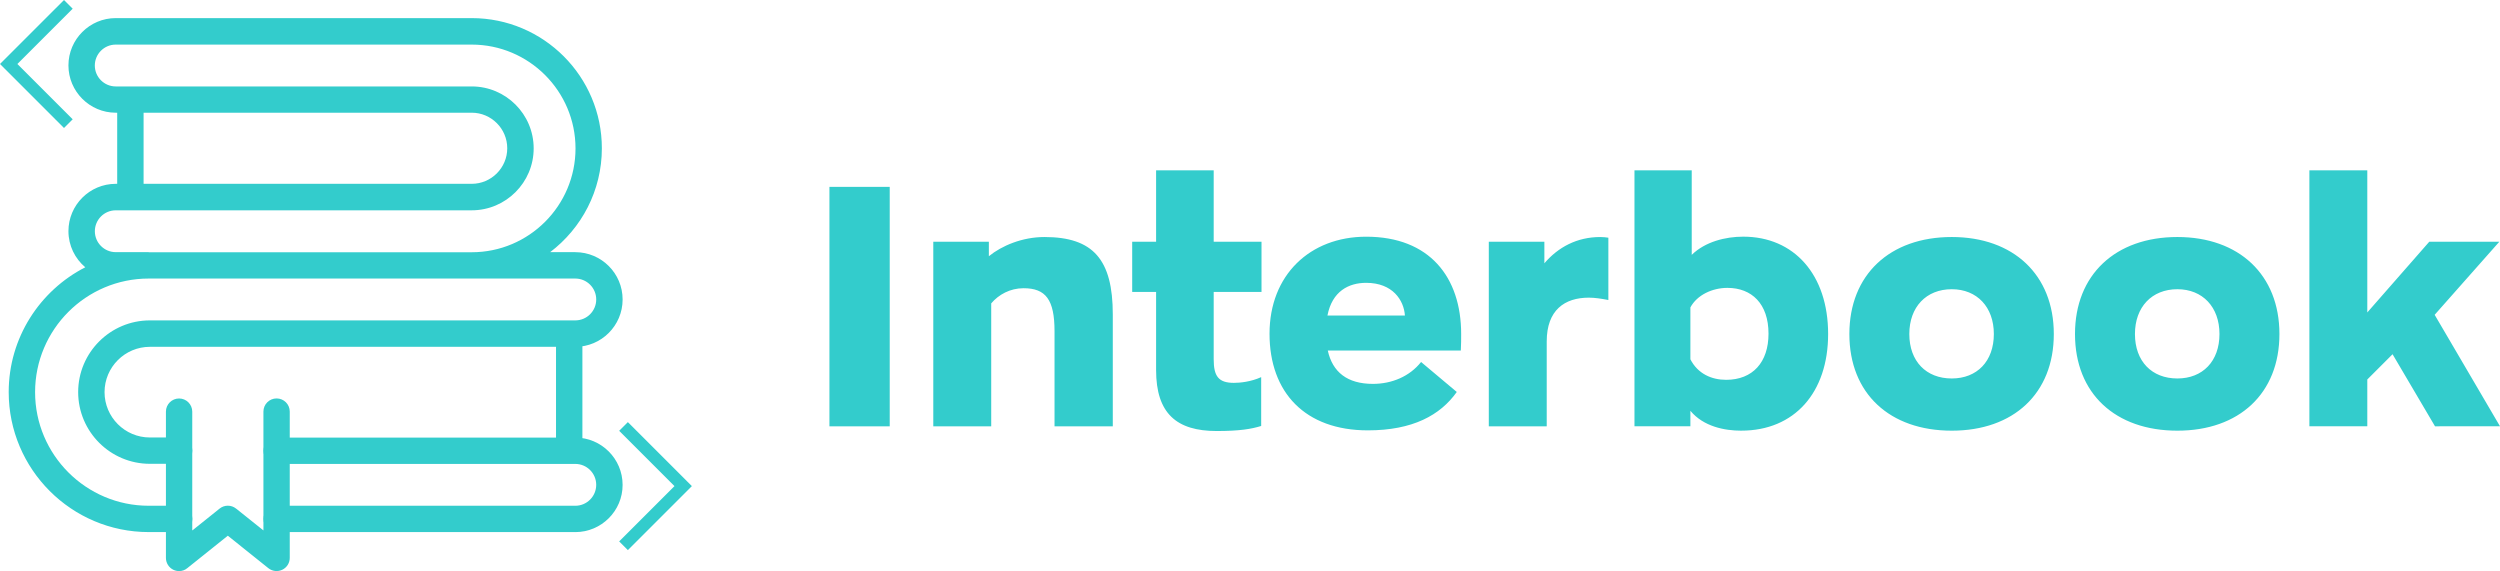 <?xml version="1.0" encoding="UTF-8" standalone="no"?>
<svg
   width="203.387"
   height="46.461"
   viewBox="0 0 203.387 46.461"
   fill="none"
   version="1.1"
   id="svg8"
   sodipodi:docname="logo.svg"
   inkscape:version="1.3.2 (091e20e, 2023-11-25, custom)"
   xmlns:inkscape="http://www.inkscape.org/namespaces/inkscape"
   xmlns:sodipodi="http://sodipodi.sourceforge.net/DTD/sodipodi-0.dtd"
   xmlns="http://www.w3.org/2000/svg"
   xmlns:svg="http://www.w3.org/2000/svg">
  <defs
     id="defs8" />
  <sodipodi:namedview
     id="namedview8"
     pagecolor="#ffffff"
     bordercolor="#000000"
     borderopacity="0.25"
     inkscape:showpageshadow="2"
     inkscape:pageopacity="0.0"
     inkscape:pagecheckerboard="0"
     inkscape:deskcolor="#d1d1d1"
     inkscape:zoom="2.3609973"
     inkscape:cx="113.72313"
     inkscape:cy="40.449008"
     inkscape:window-width="1360"
     inkscape:window-height="705"
     inkscape:window-x="-8"
     inkscape:window-y="-8"
     inkscape:window-maximized="1"
     inkscape:current-layer="svg8" />
  <path
     d="m 67.478,34.682 v -19.481 h 4.905 v 19.481 z m 8.449,0 v -15.015 h 4.521 v 1.178 c 1.041,-0.849 2.713,-1.562 4.521,-1.562 3.973,0 5.562,1.836 5.562,6.302 v 9.097 h -4.74 v -7.727 c 0,-2.576 -0.712,-3.507 -2.521,-3.507 -1.096,0 -2.028,0.521 -2.63,1.233 v 10.001 z m 23.059,0.384 c -3.26,0 -4.932,-1.425 -4.932,-4.959 v -6.357 h -1.945 v -4.082 h 1.945 v -5.809 h 4.686 v 5.809 h 3.89 v 4.082 h -3.89 v 5.48 c 0,1.37 0.383,1.918 1.644,1.918 0.493,0 1.37,-0.082 2.219,-0.466 v 3.973 c -0.795,0.247 -1.754,0.411 -3.617,0.411 z m 19.886,-7.891 c 0,0.301 0,0.959 -0.027,1.343 h -10.823 c 0.383,1.754 1.589,2.713 3.671,2.713 1.535,0 2.987,-0.603 3.918,-1.781 l 2.905,2.439 c -1.343,1.891 -3.59,3.123 -7.234,3.123 -5.096,0 -8,-3.069 -8,-7.864 0,-4.768 3.287,-7.891 7.863,-7.891 5.151,0 7.727,3.288 7.727,7.918 z m -7.727,-4.165 c -1.425,0 -2.767,0.685 -3.151,2.658 h 6.302 c -0.082,-1.233 -0.986,-2.658 -3.151,-2.658 z m 9.976,11.672 v -15.015 h 4.521 v 1.754 c 1.123,-1.315 2.657,-2.137 4.548,-2.137 0.247,0 0.466,0.027 0.658,0.055 v 5.069 c -0.576,-0.11 -1.096,-0.192 -1.59,-0.192 -1.972,0 -3.425,1.014 -3.425,3.562 v 6.905 z m 20.537,0.356 c -1.343,0 -3.069,-0.329 -4.137,-1.617 v 1.26 h -4.549 v -20.824 h 4.658 v 6.877 c 1.096,-1.069 2.74,-1.48 4.192,-1.48 4.138,0 6.905,3.096 6.905,7.918 0,4.768 -2.74,7.864 -7.069,7.864 z m -1.233,-4.137 c 2.165,0 3.452,-1.425 3.452,-3.754 0,-2.439 -1.37,-3.726 -3.342,-3.726 -1.233,0 -2.466,0.575 -3.014,1.589 v 4.22 c 0.602,1.178 1.726,1.671 2.904,1.671 z m 18.36,4.137 c -5.042,0 -8.33,-3.014 -8.33,-7.864 0,-4.822 3.288,-7.891 8.33,-7.891 5.014,0 8.302,3.069 8.302,7.891 0,4.85 -3.288,7.864 -8.302,7.864 z m 0,-4.247 c 2.055,0 3.424,-1.397 3.424,-3.617 0,-2.192 -1.369,-3.644 -3.424,-3.644 -2.083,0 -3.453,1.452 -3.453,3.644 0,2.219 1.37,3.617 3.453,3.617 z m 18.355,4.247 c -5.041,0 -8.329,-3.014 -8.329,-7.864 0,-4.822 3.288,-7.891 8.329,-7.891 5.014,0 8.302,3.069 8.302,7.891 0,4.85 -3.288,7.864 -8.302,7.864 z m 0,-4.247 c 2.055,0 3.425,-1.397 3.425,-3.617 0,-2.192 -1.37,-3.644 -3.425,-3.644 -2.082,0 -3.452,1.452 -3.452,3.644 0,2.219 1.37,3.617 3.452,3.617 z m 20.959,3.891 -3.453,-5.864 -2.055,2.055 v 3.808 h -4.712 v -20.824 h 4.712 v 11.563 l 5.042,-5.754 h 5.699 l -5.261,5.946 5.316,9.069 z"
     fill="#33cccc"
     id="path1" />
  <path
     d="m 45.235,27.14 h 2.146 v 9.518 h -2.146 z"
     fill="#33cccc"
     id="path2" />
  <path
     d="M 9.535,8.099 H 11.681 V 16.031 H 9.535 Z"
     fill="#33cccc"
     id="path3" />
  <path
     d="m 46.803,43.288 h -24.297 c -0.594,0 -1.071,-0.482 -1.071,-1.071 0,-0.59 0.481,-1.071 1.071,-1.071 h 24.297 c 0.941,0 1.702,-0.765 1.702,-1.702 0,-0.941 -0.765,-1.702 -1.702,-1.702 h -24.297 c -0.594,0 -1.071,-0.481 -1.071,-1.071 0,-0.59 0.481,-1.071 1.071,-1.071 h 24.297 c 2.124,0 3.849,1.728 3.849,3.848 0.004,2.113 -1.725,3.841 -3.849,3.841 z"
     fill="#33cccc"
     id="path4" />
  <path
     d="m 46.803,20.514 h -2.046 c 2.553,-1.937 4.207,-5.002 4.207,-8.447 0.004,-5.842 -4.748,-10.594 -10.59,-10.594 H 9.416 c -2.124,0 -3.848,1.728 -3.848,3.848 0,2.12 1.728,3.848 3.848,3.848 H 38.374 c 1.594,0 2.893,1.299 2.893,2.893 0,1.594 -1.299,2.893 -2.893,2.893 H 9.416 c -2.124,0 -3.848,1.728 -3.848,3.849 0,1.179 0.534,2.236 1.37,2.941 -3.695,1.889 -6.23,5.734 -6.23,10.153 0,6.279 5.106,11.389 11.389,11.389 h 2.479 c 0.594,0 1.071,-0.481 1.071,-1.071 0,-0.59 -0.481,-1.071 -1.071,-1.071 h -2.479 c -5.095,0 -9.242,-4.147 -9.242,-9.242 0,-5.095 4.147,-9.242 9.242,-9.242 h 26.279 8.428 c 0.941,0 1.702,0.765 1.702,1.702 0,0.941 -0.765,1.702 -1.702,1.702 h -34.61 c -3.218,0 -5.834,2.617 -5.834,5.834 0,3.218 2.617,5.834 5.834,5.834 h 2.381 c 0.594,0 1.071,-0.481 1.071,-1.071 0,-0.59 -0.481,-1.071 -1.071,-1.071 h -2.381 c -2.034,0 -3.688,-1.654 -3.688,-3.688 0,-2.034 1.654,-3.688 3.688,-3.688 h 34.61 c 2.124,0 3.849,-1.728 3.849,-3.848 0.004,-2.124 -1.724,-3.852 -3.849,-3.852 z m -34.707,0 H 9.419 c -0.941,0 -1.702,-0.765 -1.702,-1.702 0,-0.941 0.765,-1.702 1.702,-1.702 H 38.378 c 2.777,0 5.039,-2.262 5.039,-5.039 0,-2.781 -2.262,-5.039 -5.039,-5.039 H 9.416 c -0.941,0 -1.702,-0.765 -1.702,-1.702 0,-0.941 0.765,-1.702 1.702,-1.702 H 38.374 c 4.658,0 8.447,3.789 8.447,8.447 0,4.659 -3.789,8.447 -8.447,8.447 h -26.279 z"
     fill="#33cccc"
     id="path5" />
  <path
     d="m 14.574,46.461 c -0.157,0 -0.317,-0.034 -0.467,-0.105 -0.373,-0.179 -0.608,-0.556 -0.608,-0.967 v -11.9 c 0,-0.594 0.481,-1.071 1.071,-1.071 0.59,0 1.071,0.481 1.071,1.071 v 9.668 l 2.225,-1.781 c 0.392,-0.314 0.948,-0.314 1.34,0 l 2.225,1.777 v -9.668 c 0,-0.594 0.481,-1.071 1.071,-1.071 0.594,0 1.071,0.481 1.071,1.071 v 11.9 c 0,0.414 -0.235,0.788 -0.608,0.967 -0.373,0.179 -0.814,0.127 -1.135,-0.131 l -3.296,-2.639 -3.296,2.639 c -0.19,0.161 -0.425,0.239 -0.664,0.239 z"
     fill="#33cccc"
     id="path6" />
  <path
     d="m 50.726,34.695 4.853,4.853 -4.853,4.853"
     stroke="#33cccc"
     strokeWidth="2.192"
     strokeLinecap="round"
     strokeLinejoin="round"
     id="path7" />
  <path
     d="M 5.56,10.059 0.707,5.206 5.56,0.354"
     stroke="#33cccc"
     strokeWidth="2.192"
     strokeLinecap="round"
     strokeLinejoin="round"
     id="path8" />
</svg>
